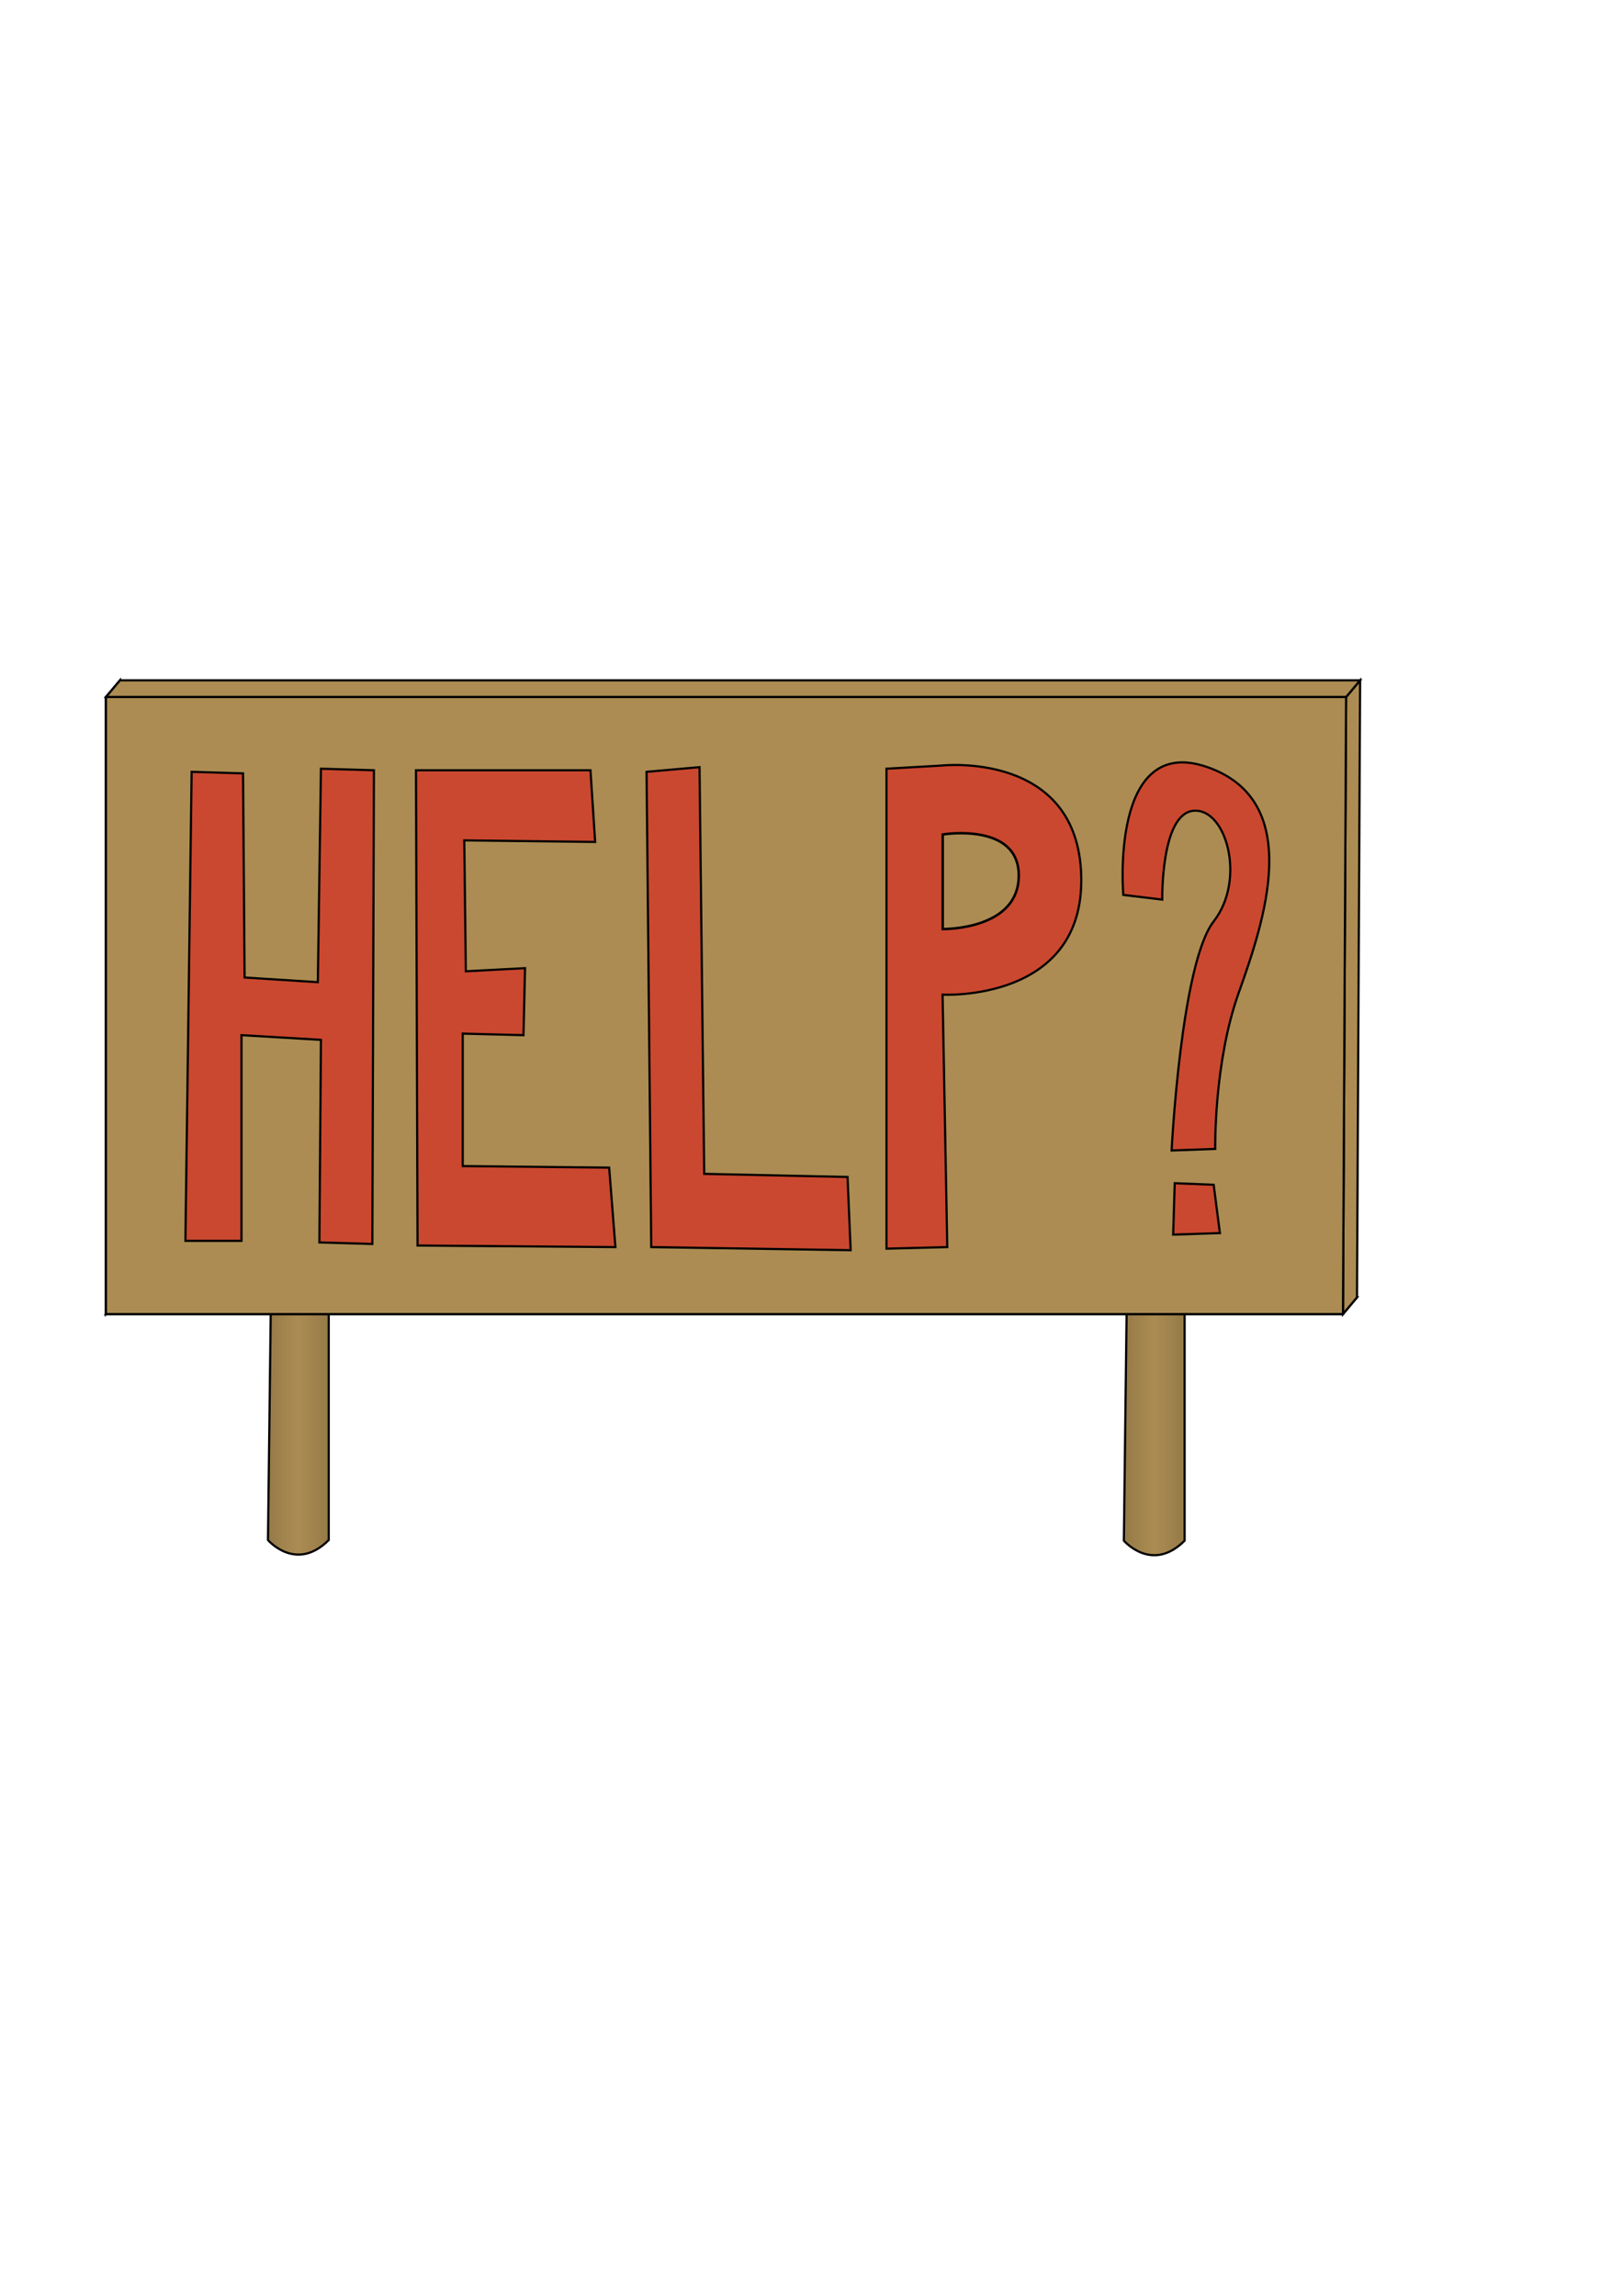 <?xml version="1.0" encoding="UTF-8" standalone="no"?>
<!-- Created with Inkscape (http://www.inkscape.org/) -->
<svg
   xmlns:dc="http://purl.org/dc/elements/1.1/"
   xmlns:cc="http://creativecommons.org/ns#"
   xmlns:rdf="http://www.w3.org/1999/02/22-rdf-syntax-ns#"
   xmlns:svg="http://www.w3.org/2000/svg"
   xmlns="http://www.w3.org/2000/svg"
   xmlns:xlink="http://www.w3.org/1999/xlink"
   xmlns:sodipodi="http://sodipodi.sourceforge.net/DTD/sodipodi-0.dtd"
   xmlns:inkscape="http://www.inkscape.org/namespaces/inkscape"
   width="744.094"
   height="1052.362"
   id="svg2"
   sodipodi:version="0.32"
   inkscape:version="0.46"
   sodipodi:docname="sign.svg"
   inkscape:output_extension="org.inkscape.output.svg.inkscape">
  <sodipodi:namedview
     id="base"
     pagecolor="#ffffff"
     bordercolor="#666666"
     borderopacity="1.0"
     gridtolerance="10000"
     guidetolerance="10"
     objecttolerance="10"
     inkscape:pageopacity="0.0"
     inkscape:pageshadow="2"
     inkscape:zoom="1.4"
     inkscape:cx="317.27865"
     inkscape:cy="548.57143"
     inkscape:document-units="px"
     inkscape:current-layer="layer3"
     showgrid="false"
     inkscape:window-width="1440"
     inkscape:window-height="827"
     inkscape:window-x="0"
     inkscape:window-y="25"
     showguides="true"
     inkscape:guide-bbox="true">
    <sodipodi:guide
       orientation="0,1"
       position="118.571,338.571"
       id="guide3784" />
  </sodipodi:namedview>
  <defs
     id="defs4">
    <linearGradient
       id="linearGradient3772">
      <stop
         style="stop-color:#947947;stop-opacity:1;"
         offset="0"
         id="stop3774" />
      <stop
         id="stop3780"
         offset="0.5"
         style="stop-color:#ac8c52;stop-opacity:1;" />
      <stop
         style="stop-color:#947947;stop-opacity:1;"
         offset="1"
         id="stop3776" />
    </linearGradient>
    <inkscape:perspective
       sodipodi:type="inkscape:persp3d"
       inkscape:vp_x="0 : 526.18109 : 1"
       inkscape:vp_y="0 : 1000 : 0"
       inkscape:vp_z="744.09448 : 526.18109 : 1"
       inkscape:persp3d-origin="372.04724 : 350.78739 : 1"
       id="perspective10" />
    <linearGradient
       inkscape:collect="always"
       xlink:href="#linearGradient3772"
       id="linearGradient3778"
       x1="102.357"
       y1="651.053"
       x2="131.214"
       y2="651.053"
       gradientUnits="userSpaceOnUse"
       gradientTransform="translate(20,-0.714)" />
    <linearGradient
       inkscape:collect="always"
       xlink:href="#linearGradient3772"
       id="linearGradient3786"
       gradientUnits="userSpaceOnUse"
       x1="102.357"
       y1="651.053"
       x2="131.214"
       y2="651.053"
       gradientTransform="translate(412.395,-0.433)" />
  </defs>
  <g
     inkscape:groupmode="layer"
     id="layer2"
     inkscape:label="legs">
    <path
       style="fill:url(#linearGradient3778);fill-opacity:1;fill-rule:evenodd;stroke:#000000;stroke-width:1px;stroke-linecap:butt;stroke-linejoin:miter;stroke-opacity:1"
       d="M 124.286,588.076 L 122.857,705.934 C 122.857,705.934 135.714,720.934 150.714,705.934 L 150.714,588.791 L 124.286,588.076 z"
       id="path3770" />
    <path
       id="path3782"
       d="M 516.681,588.357 L 515.253,706.215 C 515.253,706.215 528.11,721.215 543.11,706.215 L 543.11,589.072 L 516.681,588.357 z"
       style="fill:url(#linearGradient3786);fill-opacity:1;fill-rule:evenodd;stroke:#000000;stroke-width:1px;stroke-linecap:butt;stroke-linejoin:miter;stroke-opacity:1" />
  </g>
  <g
     inkscape:label="Layer 1"
     inkscape:groupmode="layer"
     id="layer1">
    <g
       id="g3721">
      <g
         style="fill:#ac8c52;fill-rule:evenodd;stroke:#000000;stroke-width:1px;stroke-linecap:butt;stroke-linejoin:miter;stroke-opacity:1;fill-opacity:1"
         id="g3723">
        <path
           d="M48.571 319.505L48.571 602.362L54.999 594.702L54.999 311.845Z"
           id="path3725" />
        <path
           d="M48.571 602.362L615.714 602.362L622.142 594.702L54.999 594.702Z"
           id="path3727" />
        <path
           d="M615.714 602.362L617.143 319.505L623.571 311.845L622.142 594.702Z"
           id="path3729" />
        <path
           d="M617.143 319.505L48.571 319.505L54.999 311.845L623.571 311.845Z"
           id="path3731" />
      </g>
      <path
         style="fill:#ac8c52;fill-rule:evenodd;stroke:#000000;stroke-width:1px;stroke-linecap:butt;stroke-linejoin:miter;stroke-opacity:1;fill-opacity:1"
         d="M 48.571,319.505 L 48.571,602.362 L 615.714,602.362 L 617.143,319.505 L 48.571,319.505 z"
         id="path2383" />
    </g>
  </g>
  <g
     inkscape:groupmode="layer"
     id="layer3"
     inkscape:label="text">
    <path
       style="fill:#ca482f;fill-rule:evenodd;stroke:#000000;stroke-width:1px;stroke-linecap:butt;stroke-linejoin:miter;stroke-opacity:1;fill-opacity:1"
       d="M 87.857,353.791 L 85,568.791 L 110.714,568.791 L 110.714,474.505 L 147.143,476.648 L 146.429,569.505 L 170.714,570.219 L 171.429,353.076 L 147.143,352.362 L 145.714,450.219 L 112.143,448.076 L 111.429,354.505 L 87.857,353.791 z"
       id="path3788" />
    <path
       style="fill:#ca482f;fill-rule:evenodd;stroke:#000000;stroke-width:1px;stroke-linecap:butt;stroke-linejoin:miter;stroke-opacity:1;fill-opacity:1"
       d="M 190.714,353.076 L 191.429,570.934 L 282.143,571.648 L 279.286,535.219 L 212.143,534.505 L 212.143,473.791 L 240,474.505 L 240.714,443.791 L 213.571,445.219 L 212.857,385.219 L 272.857,385.934 L 270.714,353.076 L 190.714,353.076 z"
       id="path3792" />
    <path
       style="fill:#ca482f;fill-rule:evenodd;stroke:#000000;stroke-width:1px;stroke-linecap:butt;stroke-linejoin:miter;stroke-opacity:1;fill-opacity:1"
       d="M 296.429,353.791 L 298.571,571.648 L 390,573.076 L 388.571,539.505 L 322.857,538.076 L 320.714,351.648 L 296.429,353.791 z"
       id="path3794" />
    <path
       style="fill:#ca482f;fill-rule:evenodd;stroke:#000000;stroke-width:1px;stroke-linecap:butt;stroke-linejoin:miter;stroke-opacity:1;fill-opacity:1"
       d="M 406.429,352.362 L 406.429,572.362 L 434.286,571.648 L 432.143,455.934 C 432.143,455.934 497.143,459.505 495.714,401.648 C 494.286,343.791 431.429,350.934 431.429,350.934 L 406.429,352.362 z"
       id="path3796" />
    <path
       style="fill:#ac8c52;fill-opacity:1;fill-rule:evenodd;stroke:#000000;stroke-width:1.14px;stroke-linecap:butt;stroke-linejoin:miter;stroke-opacity:1"
       d="M 432.213,425.864 L 432.213,382.506 C 432.213,382.506 467.073,376.779 467.073,401.321 C 467.073,425.864 433.834,425.864 432.213,425.864 z"
       id="path3798" />
    <path
       style="fill:#ca482f;fill-rule:evenodd;stroke:#000000;stroke-width:1px;stroke-linecap:butt;stroke-linejoin:miter;stroke-opacity:1;fill-opacity:1"
       d="M 515,410.219 C 515,410.219 508.571,335.934 553.571,351.648 C 598.571,367.362 579.286,423.076 567.857,455.219 C 556.429,487.362 557.143,526.648 557.143,526.648 L 537.143,527.362 C 537.143,527.362 541.429,441.648 556.429,422.362 C 571.429,403.076 562.143,370.219 547.143,371.648 C 532.143,373.076 532.857,412.362 532.857,412.362 L 515,410.219 z"
       id="path3800" />
    <path
       style="fill:#ca482f;fill-rule:evenodd;stroke:#000000;stroke-width:1px;stroke-linecap:butt;stroke-linejoin:miter;stroke-opacity:1;fill-opacity:1"
       d="M 538.571,542.362 L 537.857,565.934 L 559.286,565.219 L 556.429,543.076 L 538.571,542.362 z"
       id="path3802" />
  </g>
</svg>
